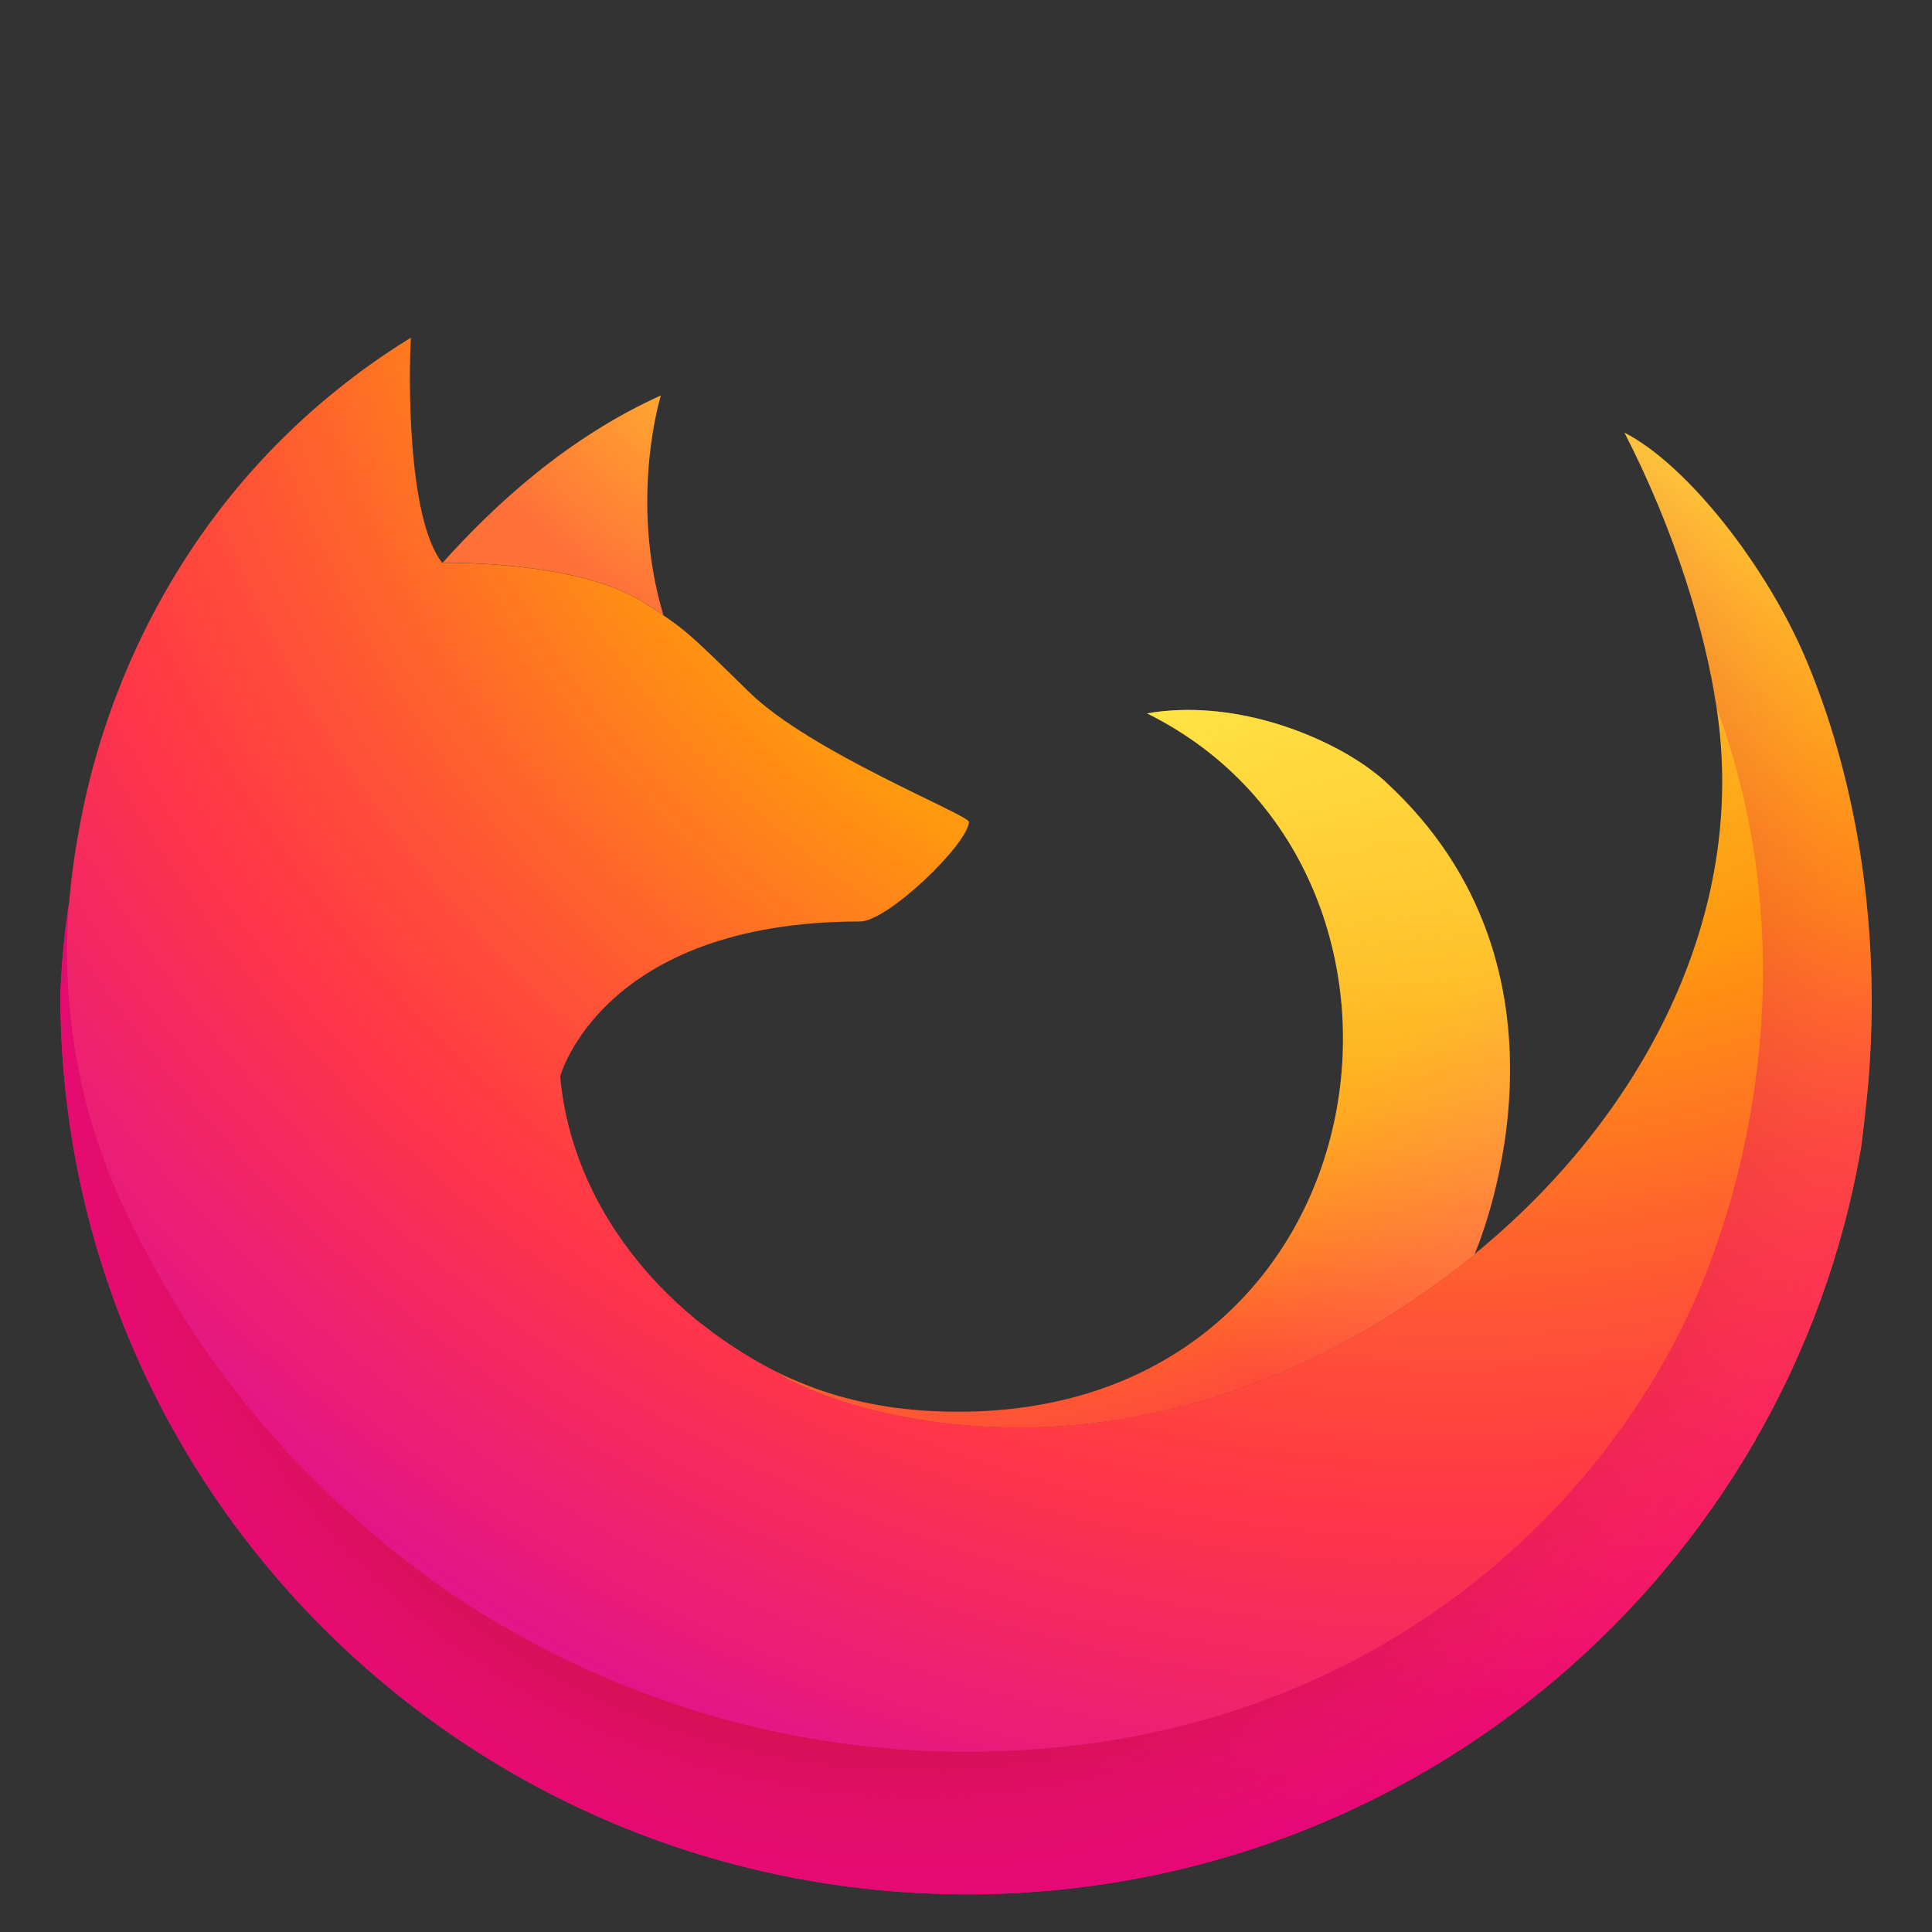 <?xml version="1.0" encoding="UTF-8"?><svg id="a" xmlns="http://www.w3.org/2000/svg" xmlns:xlink="http://www.w3.org/1999/xlink" viewBox="0 0 512 512"><rect x="0" y="0" width="512" height="512" fill="#333333" stroke="none"/><defs><radialGradient id="b" cx="233.25" cy="107.4" fx="233.25" fy="107.4" r="453.82" gradientTransform="translate(.07 0)" gradientUnits="userSpaceOnUse"><stop offset=".14" stop-color="#fff44f"/><stop offset=".48" stop-color="#ff980e"/><stop offset=".59" stop-color="#ff5634"/><stop offset=".66" stop-color="#ff3647"/><stop offset=".9" stop-color="#e31587"/></radialGradient><linearGradient id="c" x1="445.07" y1="163.08" x2="183.85" y2="424.3" gradientUnits="userSpaceOnUse"><stop offset="0" stop-color="#fff44f" stop-opacity=".8"/><stop offset=".14" stop-color="#fff44f" stop-opacity=".63"/><stop offset=".45" stop-color="#fff44f" stop-opacity=".22"/><stop offset=".6" stop-color="#fff44f" stop-opacity="0"/></linearGradient><radialGradient id="d" cx="385.32" cy="9.56" fx="385.32" fy="9.56" r="543.32" gradientUnits="userSpaceOnUse"><stop offset=".11" stop-color="#fff44f"/><stop offset=".46" stop-color="#ff980e"/><stop offset=".62" stop-color="#ff5634"/><stop offset=".72" stop-color="#ff3647"/><stop offset=".9" stop-color="#e31587"/></radialGradient><radialGradient id="e" cx="237.26" cy="44.29" fx="237.26" fy="44.29" r="170.37" gradientTransform="translate(.07 0)" gradientUnits="userSpaceOnUse"><stop offset="0" stop-color="#ffe226"/><stop offset=".12" stop-color="#ffdb27"/><stop offset=".3" stop-color="#ffc82a"/><stop offset=".5" stop-color="#ffa82f"/><stop offset=".73" stop-color="#ff7d36"/><stop offset=".79" stop-color="#ff7139"/></radialGradient><radialGradient id="f" cx="425.29" cy="64.65" fx="425.29" fy="64.65" r="497.38" gradientTransform="translate(.07 0)" gradientUnits="userSpaceOnUse"><stop offset=".13" stop-color="#ffbd4f" stop-opacity="0"/><stop offset=".21" stop-color="#ffa526" stop-opacity=".06"/><stop offset=".28" stop-color="#ff980e" stop-opacity=".1"/><stop offset=".41" stop-color="#ff543c" stop-opacity=".38"/><stop offset=".47" stop-color="#ff3750" stop-opacity=".5"/><stop offset=".49" stop-color="#fe3352" stop-opacity=".55"/><stop offset=".71" stop-color="#f5156c"/><stop offset=".78" stop-color="#eb0877"/><stop offset=".86" stop-color="#e50080"/></radialGradient><radialGradient id="g" cx="243.54" cy="267.99" fx="243.54" fy="267.99" r="497.38" gradientTransform="translate(.07 0)" gradientUnits="userSpaceOnUse"><stop offset=".3" stop-color="#960e18"/><stop offset=".35" stop-color="#b11826" stop-opacity=".74"/><stop offset=".43" stop-color="#db283c" stop-opacity=".34"/><stop offset=".5" stop-color="#f5334a" stop-opacity=".09"/><stop offset=".53" stop-color="#ff3750" stop-opacity="0"/></radialGradient></defs><path d="M390.91,332.21s-.05.04-.08.07c-.08.19-.13.31-.13.31-86.25,69.66-168.77,42.03-185.48,30.72-.57-.27-1.14-.56-1.7-.84.5.25,1.01.5,1.54.74-6.69-3.43-13.11-7.57-19.08-12.3,21.57,30.32,56.99,50.1,97.04,50.1,47.78,0,88.97-28.16,107.91-68.79Z" style="fill:#ff5137;"/><path d="M367.02,207.03c-1.05-.96-2.28-1.94-3.61-2.93-.49-.36-.97-.73-1.49-1.09-12.83-8.94-35.81-17.77-57.95-13.96,86.44,42.87,63.23,190.49-56.55,184.92-10.42-.48-21-2.31-31.27-5.98-2.35-.87-4.7-1.83-7.06-2.86-1.36-.61-2.71-1.23-4.05-1.92.05.03.11.07.16.1,16.71,11.31,99.24,38.94,185.48-30.72,0,0,.05-.12.13-.31,2.13-5.02,30.67-75.45-23.81-125.25Z" style="fill:url(#b);"/><path d="M367.02,207.03c-1.05-.96-2.28-1.94-3.61-2.93-.49-.36-.97-.73-1.49-1.09-12.83-8.94-35.81-17.77-57.95-13.96,86.44,42.87,63.23,190.49-56.55,184.92-10.42-.48-21-2.31-31.27-5.98-2.35-.87-4.7-1.83-7.06-2.86-1.36-.61-2.71-1.23-4.05-1.92.05.03.11.07.16.1,16.71,11.31,99.24,38.94,185.48-30.72,0,0,.05-.12.13-.31,2.13-5.02,30.67-75.45-23.81-125.25Z" style="fill:url(#c);"/><path d="M478.71,174.99c-10.45-24.92-31.6-51.83-48.21-60.33,13.52,26.29,21.35,52.67,24.34,72.35,0,.04.01.14.05.4,8.52,55.22-19.79,108.71-64.05,144.88-.08.19-.13.31-.13.31-86.25,69.66-168.77,42.03-185.48,30.72-.57-.27-1.14-.56-1.7-.84.5.25,1.01.5,1.54.74-29.35-15.05-53.58-43.48-56.61-78.01,0,0,11.09-41,79.43-41,7.39,0,28.51-20.45,28.9-26.38h0s0,0,0,0h0c-.09-1.94-41.92-18.44-58.22-34.38-8.71-8.52-12.85-12.62-16.51-15.7-1.99-1.67-3.86-3.06-6.22-4.66-1.43-.97-3.03-2.01-4.98-3.27-17.53-11.3-52.39-10.68-53.54-10.65-.02,0-.11,0-.11,0-9.53-11.97-8.86-51.46-8.31-59.7-8.48,5.22-20.84,13.73-33.69,26.4-40.09,39.53-50.91,85.92-53.93,102.15-.92,4.95-2.2,12.03-2.92,20.83v.03s0,.08-.01.11c0,0,0-.02,0-.02,0,.07-.01.15-.02.22,0-.07,0-.13.01-.2-1.16,7.7-1.94,15.52-2.28,23.44,0,.41-.03.81-.03,1.22,0,131.65,107.6,238.37,240.32,238.37,118.86,0,217.56-85.6,236.88-198.03.41-3.05.73-6.12,1.09-9.2,4.78-40.88-.53-83.85-15.59-119.78ZM454.9,187.46c-.01-.08-.02-.16-.03-.23.01.08.03.17.04.26,0,0,0-.02,0-.03Z" style="fill:url(#d);"/><path d="M170.83,159.79c1.95,1.26,3.55,2.3,4.98,3.27-9.22-30.9-.67-58.26-.67-58.26-24.69,11.15-43.89,28.78-57.85,44.34,1.15-.03,36.01-.65,53.54,10.65Z" style="fill:url(#e);"/><path d="M19.92,229.52c-2.07,10.73-3.41,21.71-3.9,32.89,0,.41-.03.81-.03,1.22,0,131.65,107.6,238.37,240.32,238.37,118.86,0,217.56-85.6,236.88-198.03.41-3.05.73-6.12,1.09-9.2,4.78-40.88-.53-83.85-15.59-119.78-10.45-24.92-31.6-51.83-48.21-60.33,13.52,26.29,21.35,52.67,24.34,72.35,0-.06.01.05.04.22.01.08.03.17.04.26,22.68,60.98,10.32,122.99-7.48,160.88-27.54,58.62-94.22,118.71-198.58,115.78-47.5-1.33-92.62-16.84-130.32-42.46l-2.15-1.48c-22.53-16.13-51.41-41.93-73.2-80.37-7.93-13.98-19.04-34-23.51-62.93-2.27-14.67-2.21-27.58-1.35-38.05l1.6-9.34Z" style="fill:url(#f);"/><path d="M19.92,229.52c-2.07,10.73-3.41,21.71-3.9,32.89,0,.41-.03.81-.03,1.22,0,131.65,107.6,238.37,240.32,238.37,118.86,0,217.56-85.6,236.88-198.03.41-3.05.73-6.12,1.09-9.2,4.78-40.88-.53-83.85-15.59-119.78-10.45-24.92-31.6-51.83-48.21-60.33,13.52,26.29,21.35,52.67,24.34,72.35,0-.06.01.05.04.22.01.08.03.17.04.26,22.68,60.98,10.32,122.99-7.48,160.88-27.54,58.62-94.22,118.71-198.58,115.78-47.5-1.33-92.62-16.84-130.32-42.46l-2.15-1.48c-22.53-16.13-51.41-41.93-73.2-80.37-7.93-13.98-19.04-34-23.51-62.93-2.27-14.67-2.21-27.58-1.35-38.05l1.6-9.34Z" style="fill:url(#g);"/></svg>